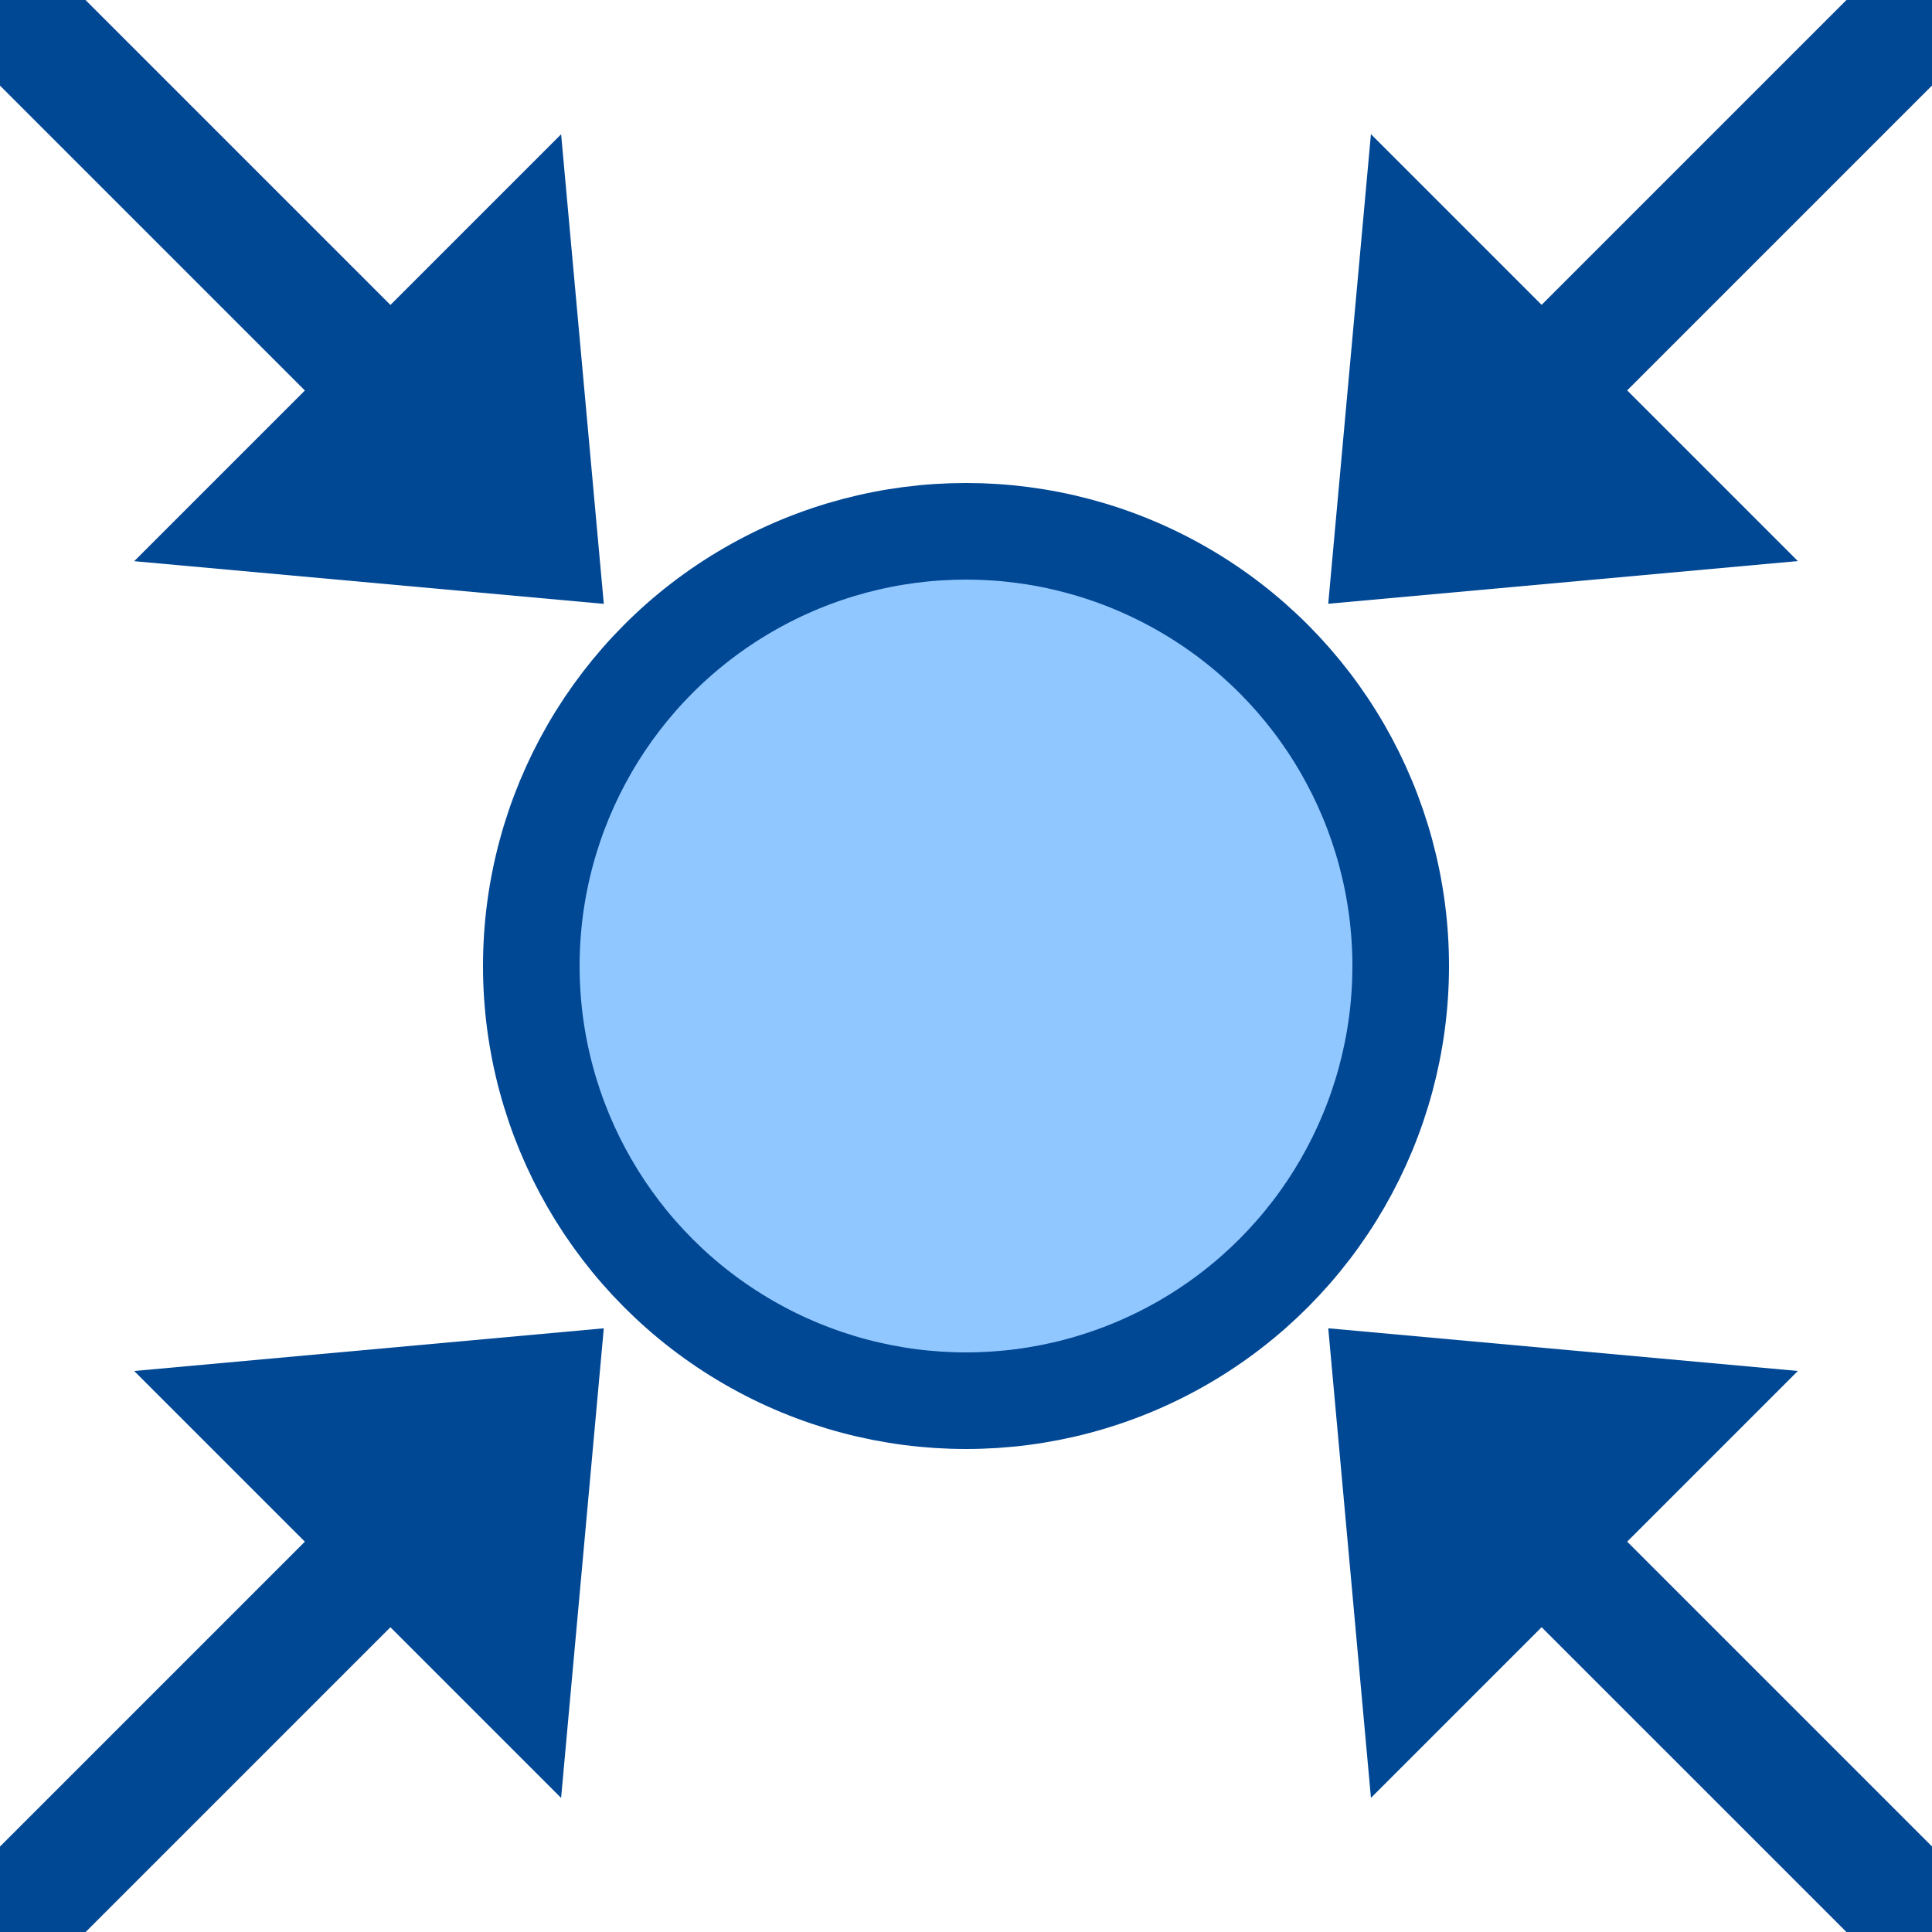 <?xml version="1.0" encoding="UTF-8" standalone="no"?>
<svg
   version="1.1"
   id="svg2985"
   height="16"
   width="16"
   xml:space="preserve"
   xmlns="http://www.w3.org/2000/svg"
   xmlns:svg="http://www.w3.org/2000/svg"
   xmlns:rdf="http://www.w3.org/1999/02/22-rdf-syntax-ns#"
   xmlns:cc="http://creativecommons.org/ns#"
   xmlns:dc="http://purl.org/dc/elements/1.1/"><defs
     id="defs2987"><linearGradient
       id="swatch22"><stop
         style="stop-color:#000000;stop-opacity:1;"
         offset="0"
         id="stop22" /></linearGradient><linearGradient
       id="linearGradient3816"><stop
         id="stop3818"
         offset="0"
         style="stop-color:#ffa576;stop-opacity:1;" /><stop
         style="stop-color:#f45400;stop-opacity:1;"
         offset="1"
         id="stop3782" /></linearGradient></defs><g
     id="layer1"
     style="display:inline"
     transform="translate(-155,-279)"><ellipse
       id="path8732-6-7-7-4-4"
       style="color:#000000;display:inline;overflow:visible;visibility:visible;fill:#91c7ff;fill-opacity:1;stroke:#004794;stroke-width:0.8;stroke-linecap:round;stroke-linejoin:round;stroke-miterlimit:4;stroke-dasharray:none;stroke-dashoffset:0;stroke-opacity:1;marker:none;enable-background:accumulate"
       cx="163"
       cy="287"
       rx="3.6"
       ry="3.6" /><path
       id="rect3842-2-4-7-7-8-2-1"
       d="m 155,279 v 16 h 16 v -16 z"
       style="display:inline;fill:none;stroke:none" /><g
       id="g8714-8"
       transform="rotate(45,79.207,-208.034)"><path
         style="fill:none;stroke:#004794;stroke-width:1.002;stroke-linecap:square;stroke-linejoin:miter;stroke-miterlimit:4;stroke-dasharray:none;stroke-opacity:1"
         d="m 488.5,89.501 3e-5,4.998"
         id="path17724-3-1-8-5-0" /><path
         style="fill:#004794;fill-opacity:1;stroke:none;stroke-width:1.002;stroke-linecap:round;stroke-linejoin:round;stroke-miterlimit:4;stroke-dasharray:none;stroke-opacity:1;paint-order:normal"
         d="m 491,90 -5,3e-5 2.5,-3 z"
         id="rect17705-5-0-3-7-0" /></g><g
       id="g8714-8-5"
       transform="rotate(135,283.45,117.466)"><path
         style="fill:none;stroke:#004794;stroke-width:1.002;stroke-linecap:square;stroke-linejoin:miter;stroke-miterlimit:4;stroke-dasharray:none;stroke-opacity:1"
         d="m 488.5,89.501 3e-5,4.998"
         id="path17724-3-1-8-5-0-6" /><path
         style="fill:#004794;fill-opacity:1;stroke:none;stroke-width:1.002;stroke-linecap:round;stroke-linejoin:round;stroke-miterlimit:4;stroke-dasharray:none;stroke-opacity:1;paint-order:normal"
         d="m 491,90 -5,3e-5 2.5,-3 z"
         id="rect17705-5-0-3-7-0-4" /></g><g
       id="g8714-8-5-0"
       transform="rotate(-135,368.05,252.292)"><path
         style="fill:none;stroke:#004794;stroke-width:1.002;stroke-linecap:square;stroke-linejoin:miter;stroke-miterlimit:4;stroke-dasharray:none;stroke-opacity:1"
         d="m 488.5,89.501 3e-5,4.998"
         id="path17724-3-1-8-5-0-6-5" /><path
         style="fill:#004794;fill-opacity:1;stroke:none;stroke-width:1.002;stroke-linecap:round;stroke-linejoin:round;stroke-miterlimit:4;stroke-dasharray:none;stroke-opacity:1;paint-order:normal"
         d="m 491,90 -5,3e-5 2.5,-3 z"
         id="rect17705-5-0-3-7-0-4-9" /></g><g
       id="g8714-8-5-0-1"
       transform="rotate(-45,572.293,577.792)"><path
         style="fill:none;stroke:#004794;stroke-width:1.002;stroke-linecap:square;stroke-linejoin:miter;stroke-miterlimit:4;stroke-dasharray:none;stroke-opacity:1"
         d="m 488.5,89.501 3e-5,4.998"
         id="path17724-3-1-8-5-0-6-5-0" /><path
         style="fill:#004794;fill-opacity:1;stroke:none;stroke-width:1.002;stroke-linecap:round;stroke-linejoin:round;stroke-miterlimit:4;stroke-dasharray:none;stroke-opacity:1;paint-order:normal"
         d="m 491,90 -5,3e-5 2.5,-3 z"
         id="rect17705-5-0-3-7-0-4-9-5" /></g></g></svg>
